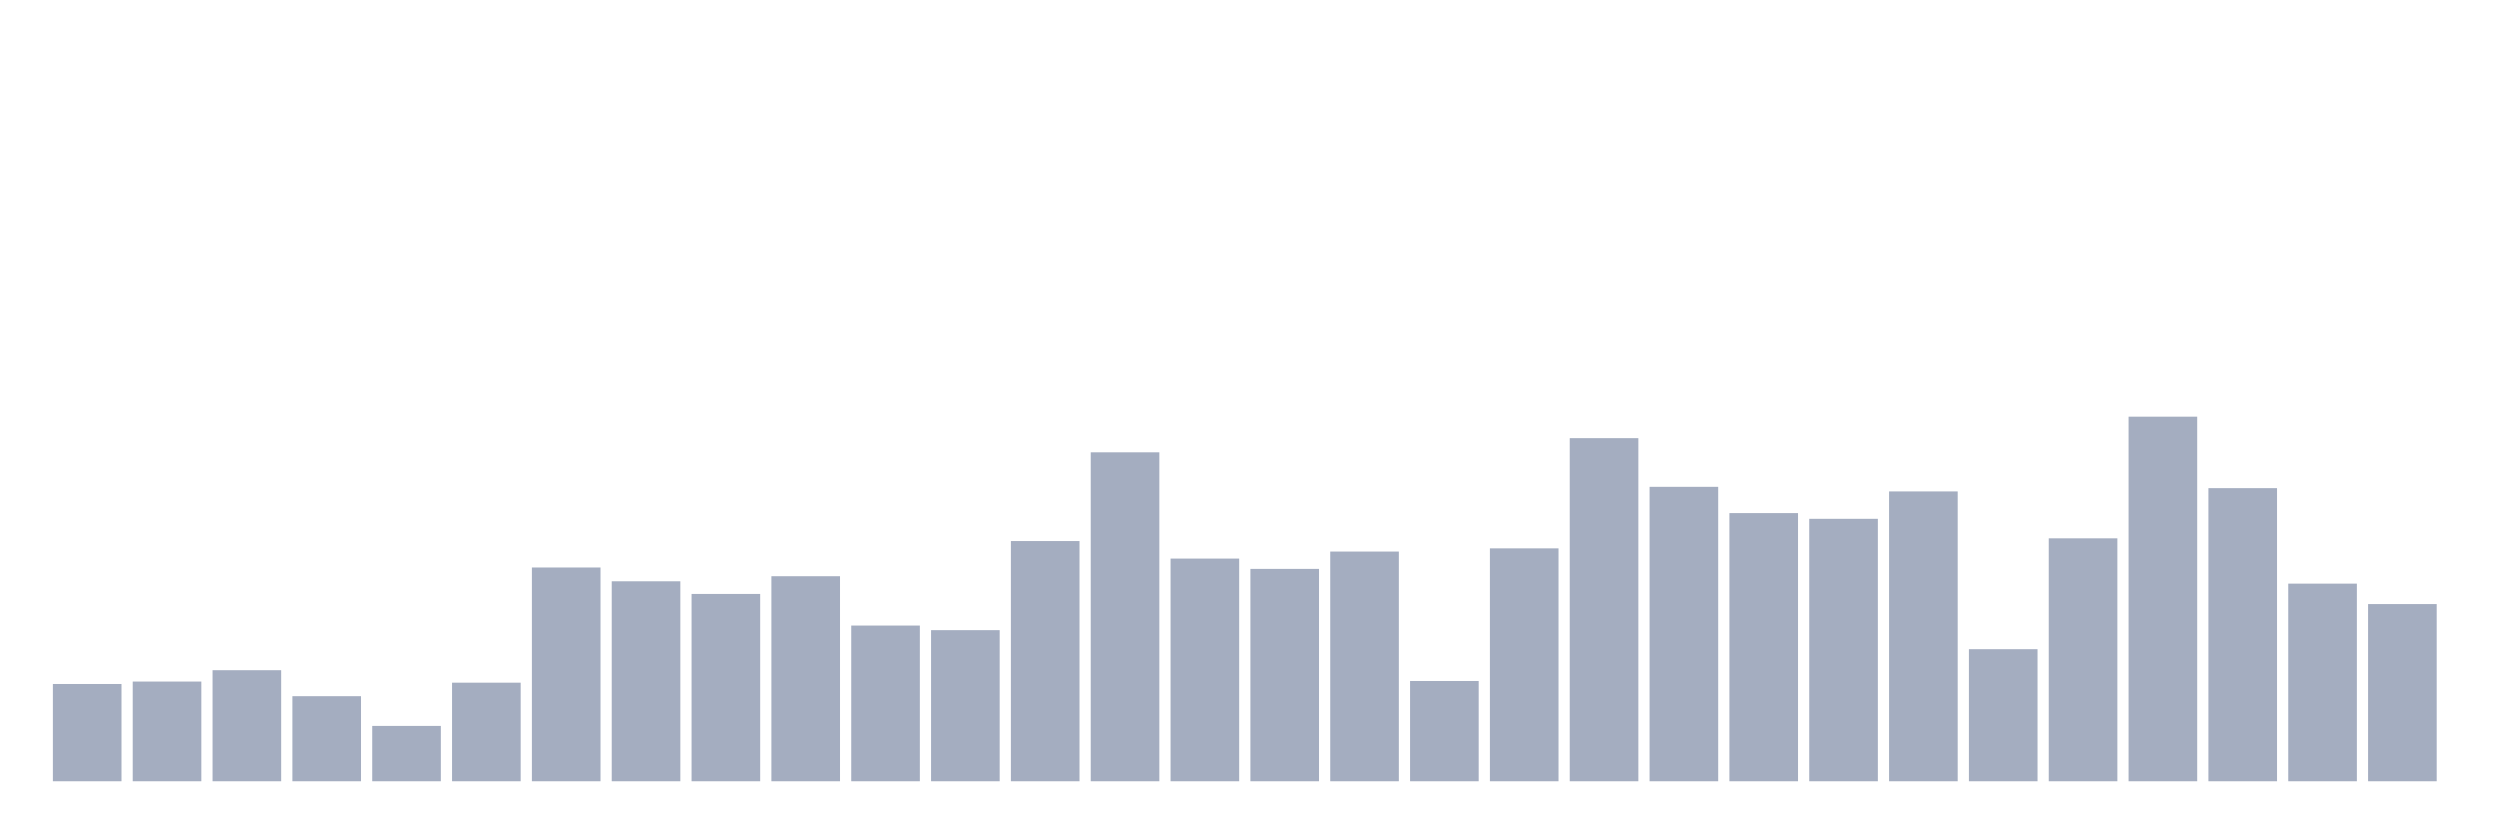<svg xmlns="http://www.w3.org/2000/svg" viewBox="0 0 480 160"><g transform="translate(10,10)"><rect class="bar" x="0.153" width="13.175" y="121.325" height="18.675" fill="rgb(164,173,192)"></rect><rect class="bar" x="15.482" width="13.175" y="120.857" height="19.143" fill="rgb(164,173,192)"></rect><rect class="bar" x="30.81" width="13.175" y="118.678" height="21.322" fill="rgb(164,173,192)"></rect><rect class="bar" x="46.138" width="13.175" y="123.666" height="16.334" fill="rgb(164,173,192)"></rect><rect class="bar" x="61.466" width="13.175" y="129.375" height="10.625" fill="rgb(164,173,192)"></rect><rect class="bar" x="76.794" width="13.175" y="121.073" height="18.927" fill="rgb(164,173,192)"></rect><rect class="bar" x="92.123" width="13.175" y="98.958" height="41.042" fill="rgb(164,173,192)"></rect><rect class="bar" x="107.451" width="13.175" y="101.605" height="38.395" fill="rgb(164,173,192)"></rect><rect class="bar" x="122.779" width="13.175" y="104.037" height="35.963" fill="rgb(164,173,192)"></rect><rect class="bar" x="138.107" width="13.175" y="100.633" height="39.367" fill="rgb(164,173,192)"></rect><rect class="bar" x="153.436" width="13.175" y="110.105" height="29.895" fill="rgb(164,173,192)"></rect><rect class="bar" x="168.764" width="13.175" y="110.988" height="29.012" fill="rgb(164,173,192)"></rect><rect class="bar" x="184.092" width="13.175" y="93.88" height="46.12" fill="rgb(164,173,192)"></rect><rect class="bar" x="199.42" width="13.175" y="76.843" height="63.157" fill="rgb(164,173,192)"></rect><rect class="bar" x="214.748" width="13.175" y="97.247" height="42.753" fill="rgb(164,173,192)"></rect><rect class="bar" x="230.077" width="13.175" y="99.228" height="40.772" fill="rgb(164,173,192)"></rect><rect class="bar" x="245.405" width="13.175" y="95.897" height="44.103" fill="rgb(164,173,192)"></rect><rect class="bar" x="260.733" width="13.175" y="120.749" height="19.251" fill="rgb(164,173,192)"></rect><rect class="bar" x="276.061" width="13.175" y="95.284" height="44.716" fill="rgb(164,173,192)"></rect><rect class="bar" x="291.39" width="13.175" y="74.124" height="65.876" fill="rgb(164,173,192)"></rect><rect class="bar" x="306.718" width="13.175" y="83.471" height="56.529" fill="rgb(164,173,192)"></rect><rect class="bar" x="322.046" width="13.175" y="88.513" height="51.487" fill="rgb(164,173,192)"></rect><rect class="bar" x="337.374" width="13.175" y="89.612" height="50.388" fill="rgb(164,173,192)"></rect><rect class="bar" x="352.702" width="13.175" y="84.353" height="55.647" fill="rgb(164,173,192)"></rect><rect class="bar" x="368.031" width="13.175" y="114.644" height="25.356" fill="rgb(164,173,192)"></rect><rect class="bar" x="383.359" width="13.175" y="93.357" height="46.643" fill="rgb(164,173,192)"></rect><rect class="bar" x="398.687" width="13.175" y="70" height="70" fill="rgb(164,173,192)"></rect><rect class="bar" x="414.015" width="13.175" y="83.723" height="56.277" fill="rgb(164,173,192)"></rect><rect class="bar" x="429.344" width="13.175" y="102.056" height="37.944" fill="rgb(164,173,192)"></rect><rect class="bar" x="444.672" width="13.175" y="105.981" height="34.019" fill="rgb(164,173,192)"></rect></g></svg>